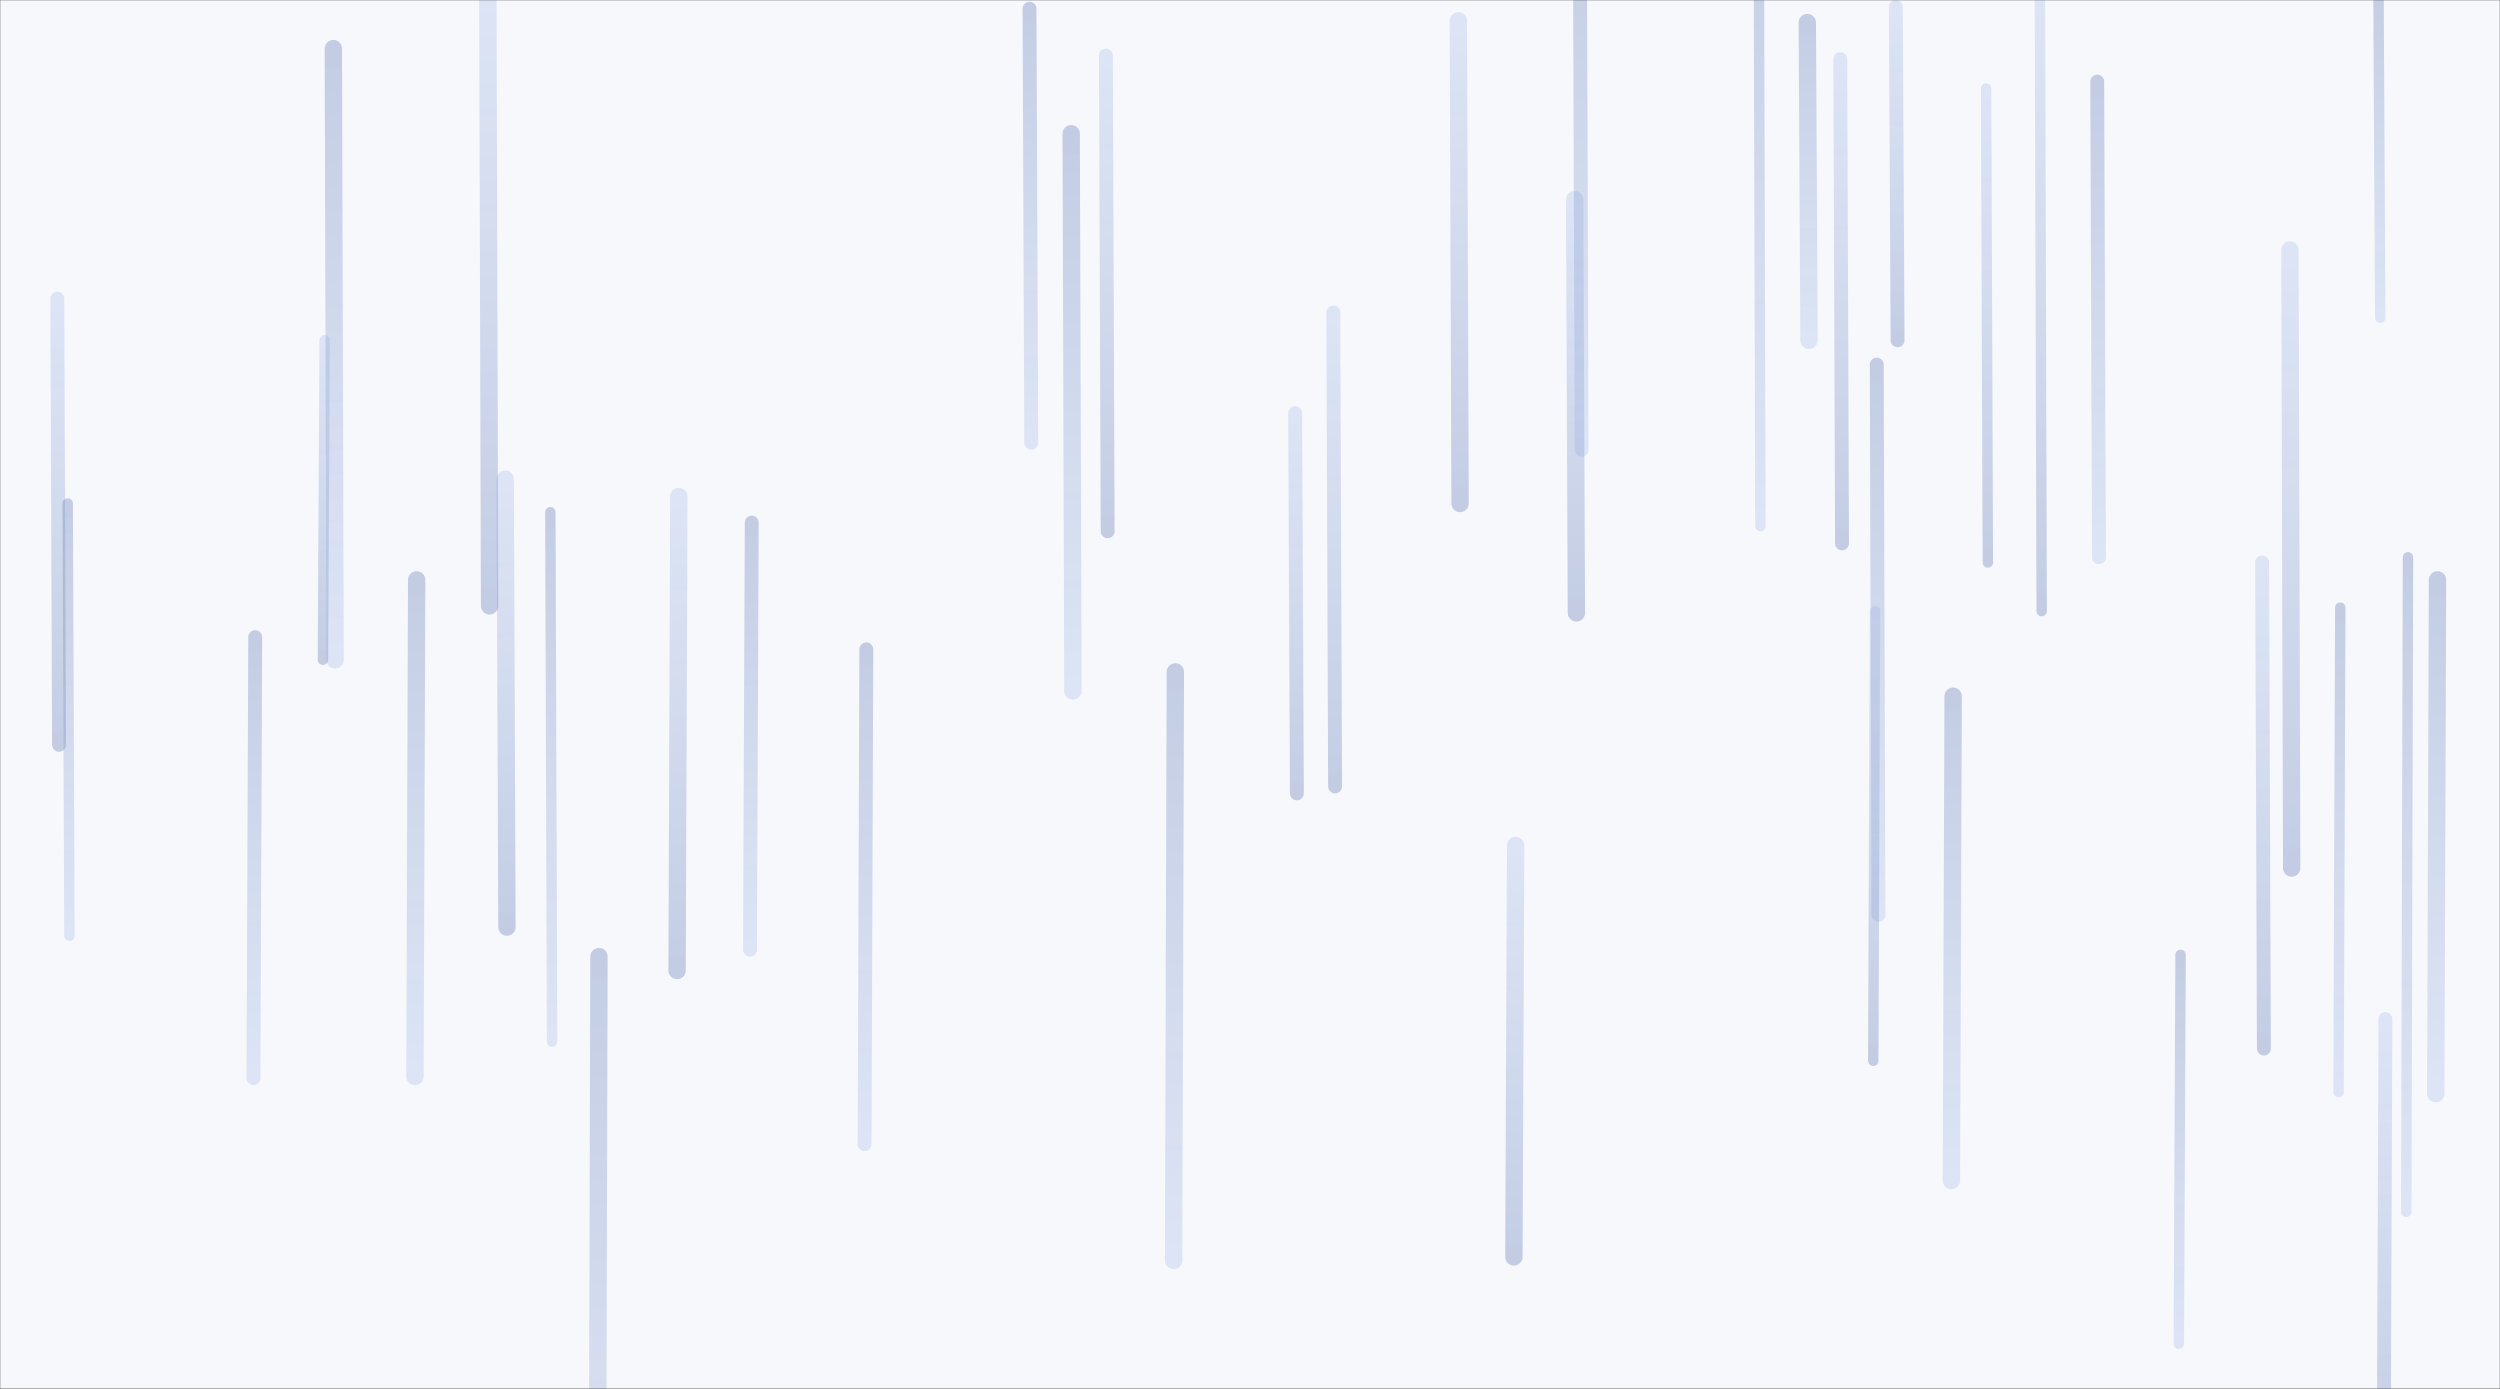 <svg xmlns="http://www.w3.org/2000/svg" version="1.1" xmlns:xlink="http://www.w3.org/1999/xlink" xmlns:svgjs="http://svgjs.com/svgjs" width="1440" height="800" preserveAspectRatio="none" viewBox="0 0 1440 800"><rect x="0" y="0" width="1440" height="800" fill="#333333" stroke="none"/><g mask="url(&quot;#SvgjsMask1129&quot;)" fill="none"><rect width="1440" height="800" x="0" y="0" fill="rgba(246, 248, 252, 1)"></rect><path d="M1176 352L1175 0" stroke-width="6" stroke="url(&quot;#SvgjsLinearGradient1130&quot;)" stroke-linecap="round" class="Down"></path><path d="M638 306L637 32" stroke-width="8" stroke="url(&quot;#SvgjsLinearGradient1130&quot;)" stroke-linecap="round" class="Down"></path><path d="M1304 604L1303 324" stroke-width="8" stroke="url(&quot;#SvgjsLinearGradient1130&quot;)" stroke-linecap="round" class="Down"></path><path d="M1125 401L1124 680" stroke-width="10" stroke="url(&quot;#SvgjsLinearGradient1131&quot;)" stroke-linecap="round" class="Up"></path><path d="M1093 196L1092 4" stroke-width="8" stroke="url(&quot;#SvgjsLinearGradient1130&quot;)" stroke-linecap="round" class="Down"></path><path d="M1348 350L1347 629" stroke-width="6" stroke="url(&quot;#SvgjsLinearGradient1131&quot;)" stroke-linecap="round" class="Up"></path><path d="M345 551L344 927" stroke-width="10" stroke="url(&quot;#SvgjsLinearGradient1131&quot;)" stroke-linecap="round" class="Up"></path><path d="M1387 321L1386 698" stroke-width="6" stroke="url(&quot;#SvgjsLinearGradient1131&quot;)" stroke-linecap="round" class="Up"></path><path d="M34 429L33 172" stroke-width="8" stroke="url(&quot;#SvgjsLinearGradient1130&quot;)" stroke-linecap="round" class="Down"></path><path d="M747 457L746 238" stroke-width="8" stroke="url(&quot;#SvgjsLinearGradient1130&quot;)" stroke-linecap="round" class="Down"></path><path d="M1145 324L1144 51" stroke-width="6" stroke="url(&quot;#SvgjsLinearGradient1130&quot;)" stroke-linecap="round" class="Down"></path><path d="M908 353L907 115" stroke-width="10" stroke="url(&quot;#SvgjsLinearGradient1130&quot;)" stroke-linecap="round" class="Down"></path><path d="M1061 313L1060 34" stroke-width="8" stroke="url(&quot;#SvgjsLinearGradient1130&quot;)" stroke-linecap="round" class="Down"></path><path d="M318 600L317 295" stroke-width="6" stroke="url(&quot;#SvgjsLinearGradient1131&quot;)" stroke-linecap="round" class="Up"></path><path d="M594 255L593 5" stroke-width="8" stroke="url(&quot;#SvgjsLinearGradient1131&quot;)" stroke-linecap="round" class="Up"></path><path d="M1320 500L1319 144" stroke-width="10" stroke="url(&quot;#SvgjsLinearGradient1130&quot;)" stroke-linecap="round" class="Down"></path><path d="M1374 587L1373 850" stroke-width="8" stroke="url(&quot;#SvgjsLinearGradient1130&quot;)" stroke-linecap="round" class="Down"></path><path d="M187 196L186 380" stroke-width="6" stroke="url(&quot;#SvgjsLinearGradient1130&quot;)" stroke-linecap="round" class="Down"></path><path d="M911 259L910 -48" stroke-width="8" stroke="url(&quot;#SvgjsLinearGradient1131&quot;)" stroke-linecap="round" class="Up"></path><path d="M391 286L390 559" stroke-width="10" stroke="url(&quot;#SvgjsLinearGradient1130&quot;)" stroke-linecap="round" class="Down"></path><path d="M193 380L192 28" stroke-width="10" stroke="url(&quot;#SvgjsLinearGradient1131&quot;)" stroke-linecap="round" class="Up"></path><path d="M618 398L617 77" stroke-width="10" stroke="url(&quot;#SvgjsLinearGradient1131&quot;)" stroke-linecap="round" class="Up"></path><path d="M1371 183L1370 -8" stroke-width="6" stroke="url(&quot;#SvgjsLinearGradient1131&quot;)" stroke-linecap="round" class="Up"></path><path d="M433 301L432 547" stroke-width="8" stroke="url(&quot;#SvgjsLinearGradient1131&quot;)" stroke-linecap="round" class="Up"></path><path d="M1256 550L1255 774" stroke-width="6" stroke="url(&quot;#SvgjsLinearGradient1131&quot;)" stroke-linecap="round" class="Up"></path><path d="M1082 527L1081 210" stroke-width="8" stroke="url(&quot;#SvgjsLinearGradient1131&quot;)" stroke-linecap="round" class="Up"></path><path d="M1404 334L1403 630" stroke-width="10" stroke="url(&quot;#SvgjsLinearGradient1131&quot;)" stroke-linecap="round" class="Up"></path><path d="M240 334L239 620" stroke-width="10" stroke="url(&quot;#SvgjsLinearGradient1131&quot;)" stroke-linecap="round" class="Up"></path><path d="M1209 321L1208 47" stroke-width="8" stroke="url(&quot;#SvgjsLinearGradient1131&quot;)" stroke-linecap="round" class="Up"></path><path d="M1014 303L1013 -66" stroke-width="6" stroke="url(&quot;#SvgjsLinearGradient1131&quot;)" stroke-linecap="round" class="Up"></path><path d="M1042 196L1041 13" stroke-width="10" stroke="url(&quot;#SvgjsLinearGradient1131&quot;)" stroke-linecap="round" class="Up"></path><path d="M499 374L498 659" stroke-width="8" stroke="url(&quot;#SvgjsLinearGradient1131&quot;)" stroke-linecap="round" class="Up"></path><path d="M40 539L39 290" stroke-width="6" stroke="url(&quot;#SvgjsLinearGradient1131&quot;)" stroke-linecap="round" class="Up"></path><path d="M873 487L872 724" stroke-width="10" stroke="url(&quot;#SvgjsLinearGradient1130&quot;)" stroke-linecap="round" class="Down"></path><path d="M677 387L676 726" stroke-width="10" stroke="url(&quot;#SvgjsLinearGradient1131&quot;)" stroke-linecap="round" class="Up"></path><path d="M292 534L291 276" stroke-width="10" stroke="url(&quot;#SvgjsLinearGradient1130&quot;)" stroke-linecap="round" class="Down"></path><path d="M282 349L281 -3" stroke-width="10" stroke="url(&quot;#SvgjsLinearGradient1130&quot;)" stroke-linecap="round" class="Down"></path><path d="M147 367L146 621" stroke-width="8" stroke="url(&quot;#SvgjsLinearGradient1131&quot;)" stroke-linecap="round" class="Up"></path><path d="M1080 352L1079 611" stroke-width="6" stroke="url(&quot;#SvgjsLinearGradient1130&quot;)" stroke-linecap="round" class="Down"></path><path d="M769 453L768 180" stroke-width="8" stroke="url(&quot;#SvgjsLinearGradient1130&quot;)" stroke-linecap="round" class="Down"></path><path d="M841 290L840 12" stroke-width="10" stroke="url(&quot;#SvgjsLinearGradient1130&quot;)" stroke-linecap="round" class="Down"></path></g><defs><mask id="SvgjsMask1129"><rect width="1440" height="800" fill="#ffffff"></rect></mask><linearGradient x1="0%" y1="0%" x2="0%" y2="100%" id="SvgjsLinearGradient1130"><stop stop-color="rgba(144, 168, 222, 0.25)" offset="0"></stop><stop stop-color="rgba(100, 124, 180, 0.35)" offset="1"></stop></linearGradient><linearGradient x1="0%" y1="100%" x2="0%" y2="0%" id="SvgjsLinearGradient1131"><stop stop-color="rgba(144, 168, 222, 0.25)" offset="0"></stop><stop stop-color="rgba(100, 124, 180, 0.35)" offset="1"></stop></linearGradient></defs></svg> 